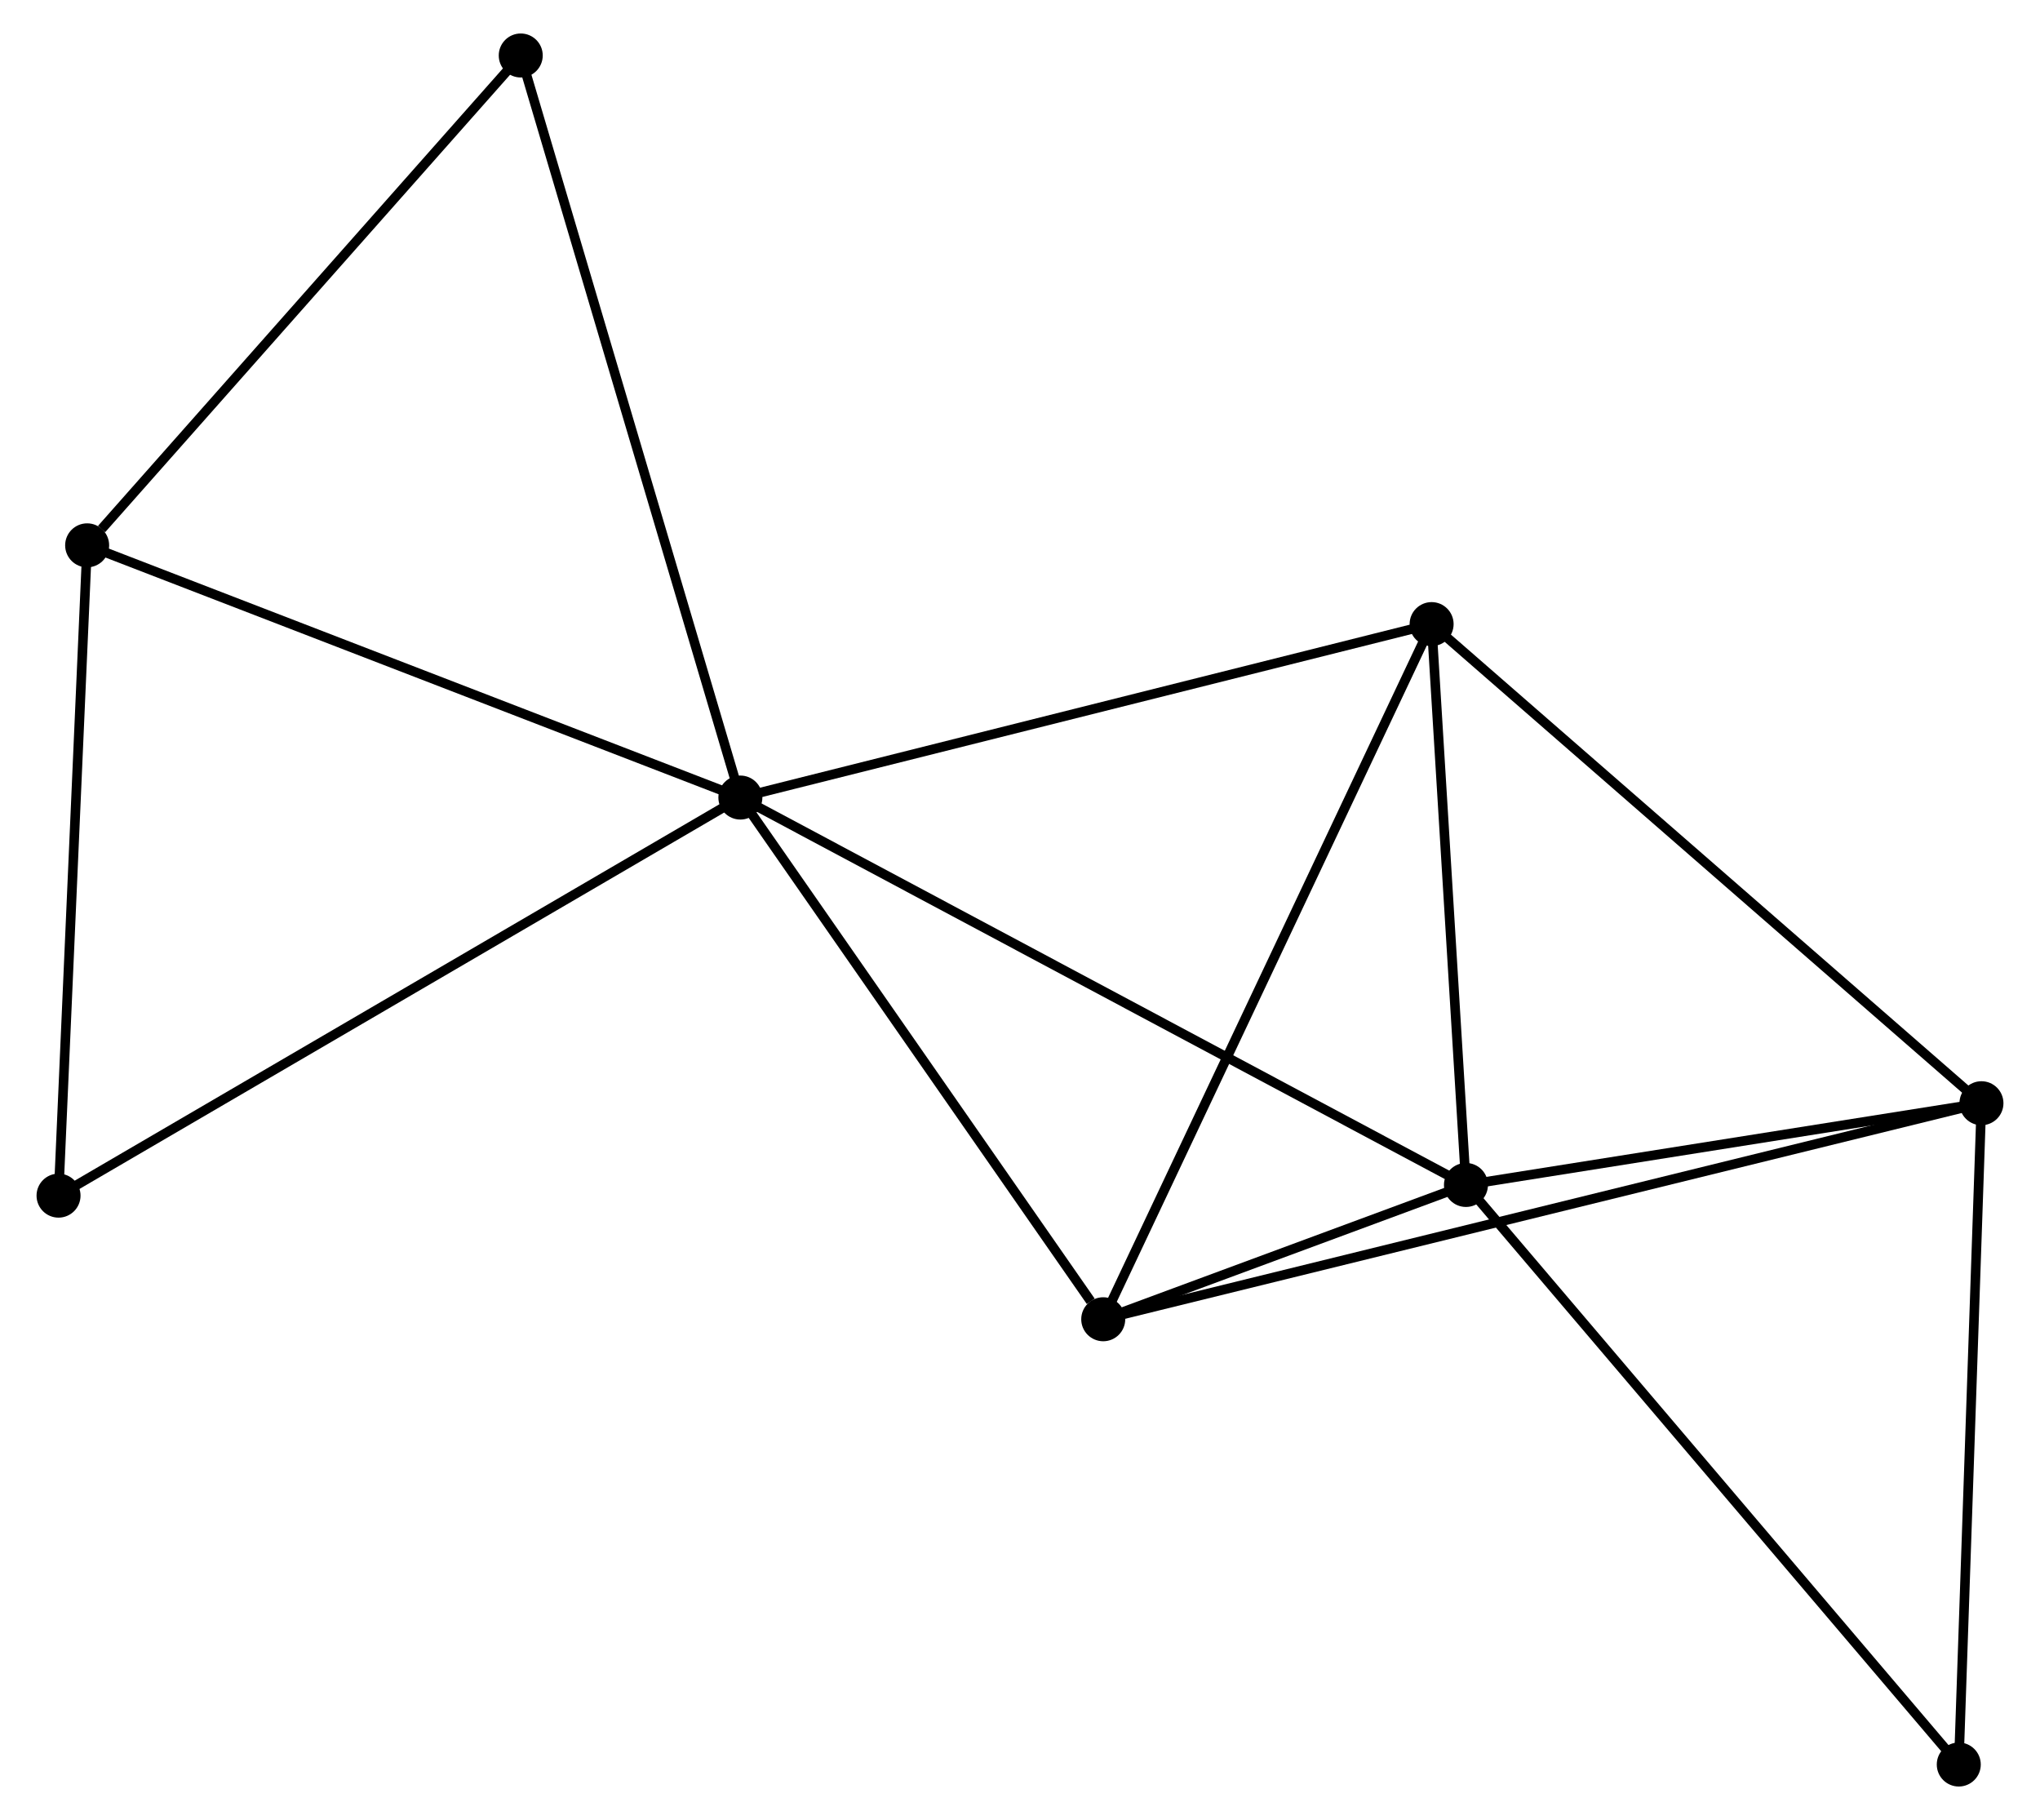 <?xml version="1.0" encoding="UTF-8" standalone="no"?>
<!DOCTYPE svg PUBLIC "-//W3C//DTD SVG 1.1//EN"
 "http://www.w3.org/Graphics/SVG/1.1/DTD/svg11.dtd">
<!-- Generated by graphviz version 2.36.0 (20140111.2315)
 -->
<!-- Title: %3 Pages: 1 -->
<svg width="213pt" height="190pt"
 viewBox="0.00 0.00 212.64 190.25" xmlns="http://www.w3.org/2000/svg" xmlns:xlink="http://www.w3.org/1999/xlink">
<g id="graph0" class="graph" transform="scale(1 1) rotate(0) translate(4 186.247)">
<title>%3</title>
<!-- 0 -->
<g id="node1" class="node"><title>0</title>
<ellipse fill="black" stroke="black" cx="73.085" cy="-102.878" rx="1.8" ry="1.8"/>
</g>
<!-- 1 -->
<g id="node2" class="node"><title>1</title>
<ellipse fill="black" stroke="black" cx="148.945" cy="-62.382" rx="1.8" ry="1.8"/>
</g>
<!-- 0&#45;&#45;1 -->
<g id="edge1" class="edge"><title>0&#45;&#45;1</title>
<path fill="none" stroke="black" d="M74.96,-101.877C85.455,-96.275 136.812,-68.859 147.135,-63.348"/>
</g>
<!-- 3 -->
<g id="node3" class="node"><title>3</title>
<ellipse fill="black" stroke="black" cx="111.022" cy="-48.344" rx="1.8" ry="1.8"/>
</g>
<!-- 0&#45;&#45;3 -->
<g id="edge2" class="edge"><title>0&#45;&#45;3</title>
<path fill="none" stroke="black" d="M74.347,-101.064C80.107,-92.784 103.866,-58.63 109.716,-50.221"/>
</g>
<!-- 4 -->
<g id="node4" class="node"><title>4</title>
<ellipse fill="black" stroke="black" cx="145.354" cy="-121.009" rx="1.8" ry="1.8"/>
</g>
<!-- 0&#45;&#45;4 -->
<g id="edge3" class="edge"><title>0&#45;&#45;4</title>
<path fill="none" stroke="black" d="M74.871,-103.326C84.783,-105.813 132.947,-117.896 143.364,-120.51"/>
</g>
<!-- 5 -->
<g id="node5" class="node"><title>5</title>
<ellipse fill="black" stroke="black" cx="4.791" cy="-129.242" rx="1.8" ry="1.8"/>
</g>
<!-- 0&#45;&#45;5 -->
<g id="edge4" class="edge"><title>0&#45;&#45;5</title>
<path fill="none" stroke="black" d="M71.396,-103.53C62.03,-107.146 16.515,-124.716 6.671,-128.517"/>
</g>
<!-- 7 -->
<g id="node6" class="node"><title>7</title>
<ellipse fill="black" stroke="black" cx="50.123" cy="-180.447" rx="1.8" ry="1.8"/>
</g>
<!-- 0&#45;&#45;7 -->
<g id="edge5" class="edge"><title>0&#45;&#45;7</title>
<path fill="none" stroke="black" d="M72.517,-104.796C69.34,-115.528 53.796,-168.041 50.671,-178.597"/>
</g>
<!-- 8 -->
<g id="node7" class="node"><title>8</title>
<ellipse fill="black" stroke="black" cx="1.8" cy="-61.266" rx="1.8" ry="1.8"/>
</g>
<!-- 0&#45;&#45;8 -->
<g id="edge6" class="edge"><title>0&#45;&#45;8</title>
<path fill="none" stroke="black" d="M71.322,-101.85C61.46,-96.093 13.201,-67.921 3.501,-62.259"/>
</g>
<!-- 1&#45;&#45;3 -->
<g id="edge8" class="edge"><title>1&#45;&#45;3</title>
<path fill="none" stroke="black" d="M146.906,-61.628C140.26,-59.167 119.283,-51.402 112.89,-49.036"/>
</g>
<!-- 1&#45;&#45;4 -->
<g id="edge9" class="edge"><title>1&#45;&#45;4</title>
<path fill="none" stroke="black" d="M148.825,-64.333C148.28,-73.234 146.031,-109.951 145.477,-118.991"/>
</g>
<!-- 2 -->
<g id="node8" class="node"><title>2</title>
<ellipse fill="black" stroke="black" cx="202.839" cy="-70.926" rx="1.8" ry="1.8"/>
</g>
<!-- 1&#45;&#45;2 -->
<g id="edge7" class="edge"><title>1&#45;&#45;2</title>
<path fill="none" stroke="black" d="M150.738,-62.667C158.921,-63.964 192.673,-69.314 200.984,-70.632"/>
</g>
<!-- 6 -->
<g id="node9" class="node"><title>6</title>
<ellipse fill="black" stroke="black" cx="200.468" cy="-1.8" rx="1.8" ry="1.8"/>
</g>
<!-- 1&#45;&#45;6 -->
<g id="edge10" class="edge"><title>1&#45;&#45;6</title>
<path fill="none" stroke="black" d="M150.219,-60.885C157.285,-52.576 191.623,-12.2 199.05,-3.468"/>
</g>
<!-- 3&#45;&#45;4 -->
<g id="edge14" class="edge"><title>3&#45;&#45;4</title>
<path fill="none" stroke="black" d="M111.871,-50.14C116.621,-60.194 139.863,-109.387 144.535,-119.275"/>
</g>
<!-- 5&#45;&#45;7 -->
<g id="edge15" class="edge"><title>5&#45;&#45;7</title>
<path fill="none" stroke="black" d="M6.3,-130.946C13.305,-138.859 42.594,-171.942 48.917,-179.084"/>
</g>
<!-- 5&#45;&#45;8 -->
<g id="edge16" class="edge"><title>5&#45;&#45;8</title>
<path fill="none" stroke="black" d="M4.705,-127.281C4.268,-117.355 2.305,-72.746 1.881,-63.106"/>
</g>
<!-- 2&#45;&#45;3 -->
<g id="edge11" class="edge"><title>2&#45;&#45;3</title>
<path fill="none" stroke="black" d="M200.921,-70.454C188.972,-67.516 124.848,-51.745 112.929,-48.813"/>
</g>
<!-- 2&#45;&#45;4 -->
<g id="edge12" class="edge"><title>2&#45;&#45;4</title>
<path fill="none" stroke="black" d="M201.418,-72.164C193.534,-79.033 155.222,-112.411 146.936,-119.63"/>
</g>
<!-- 2&#45;&#45;6 -->
<g id="edge13" class="edge"><title>2&#45;&#45;6</title>
<path fill="none" stroke="black" d="M202.77,-68.932C202.424,-58.837 200.869,-13.474 200.532,-3.671"/>
</g>
</g>
</svg>
